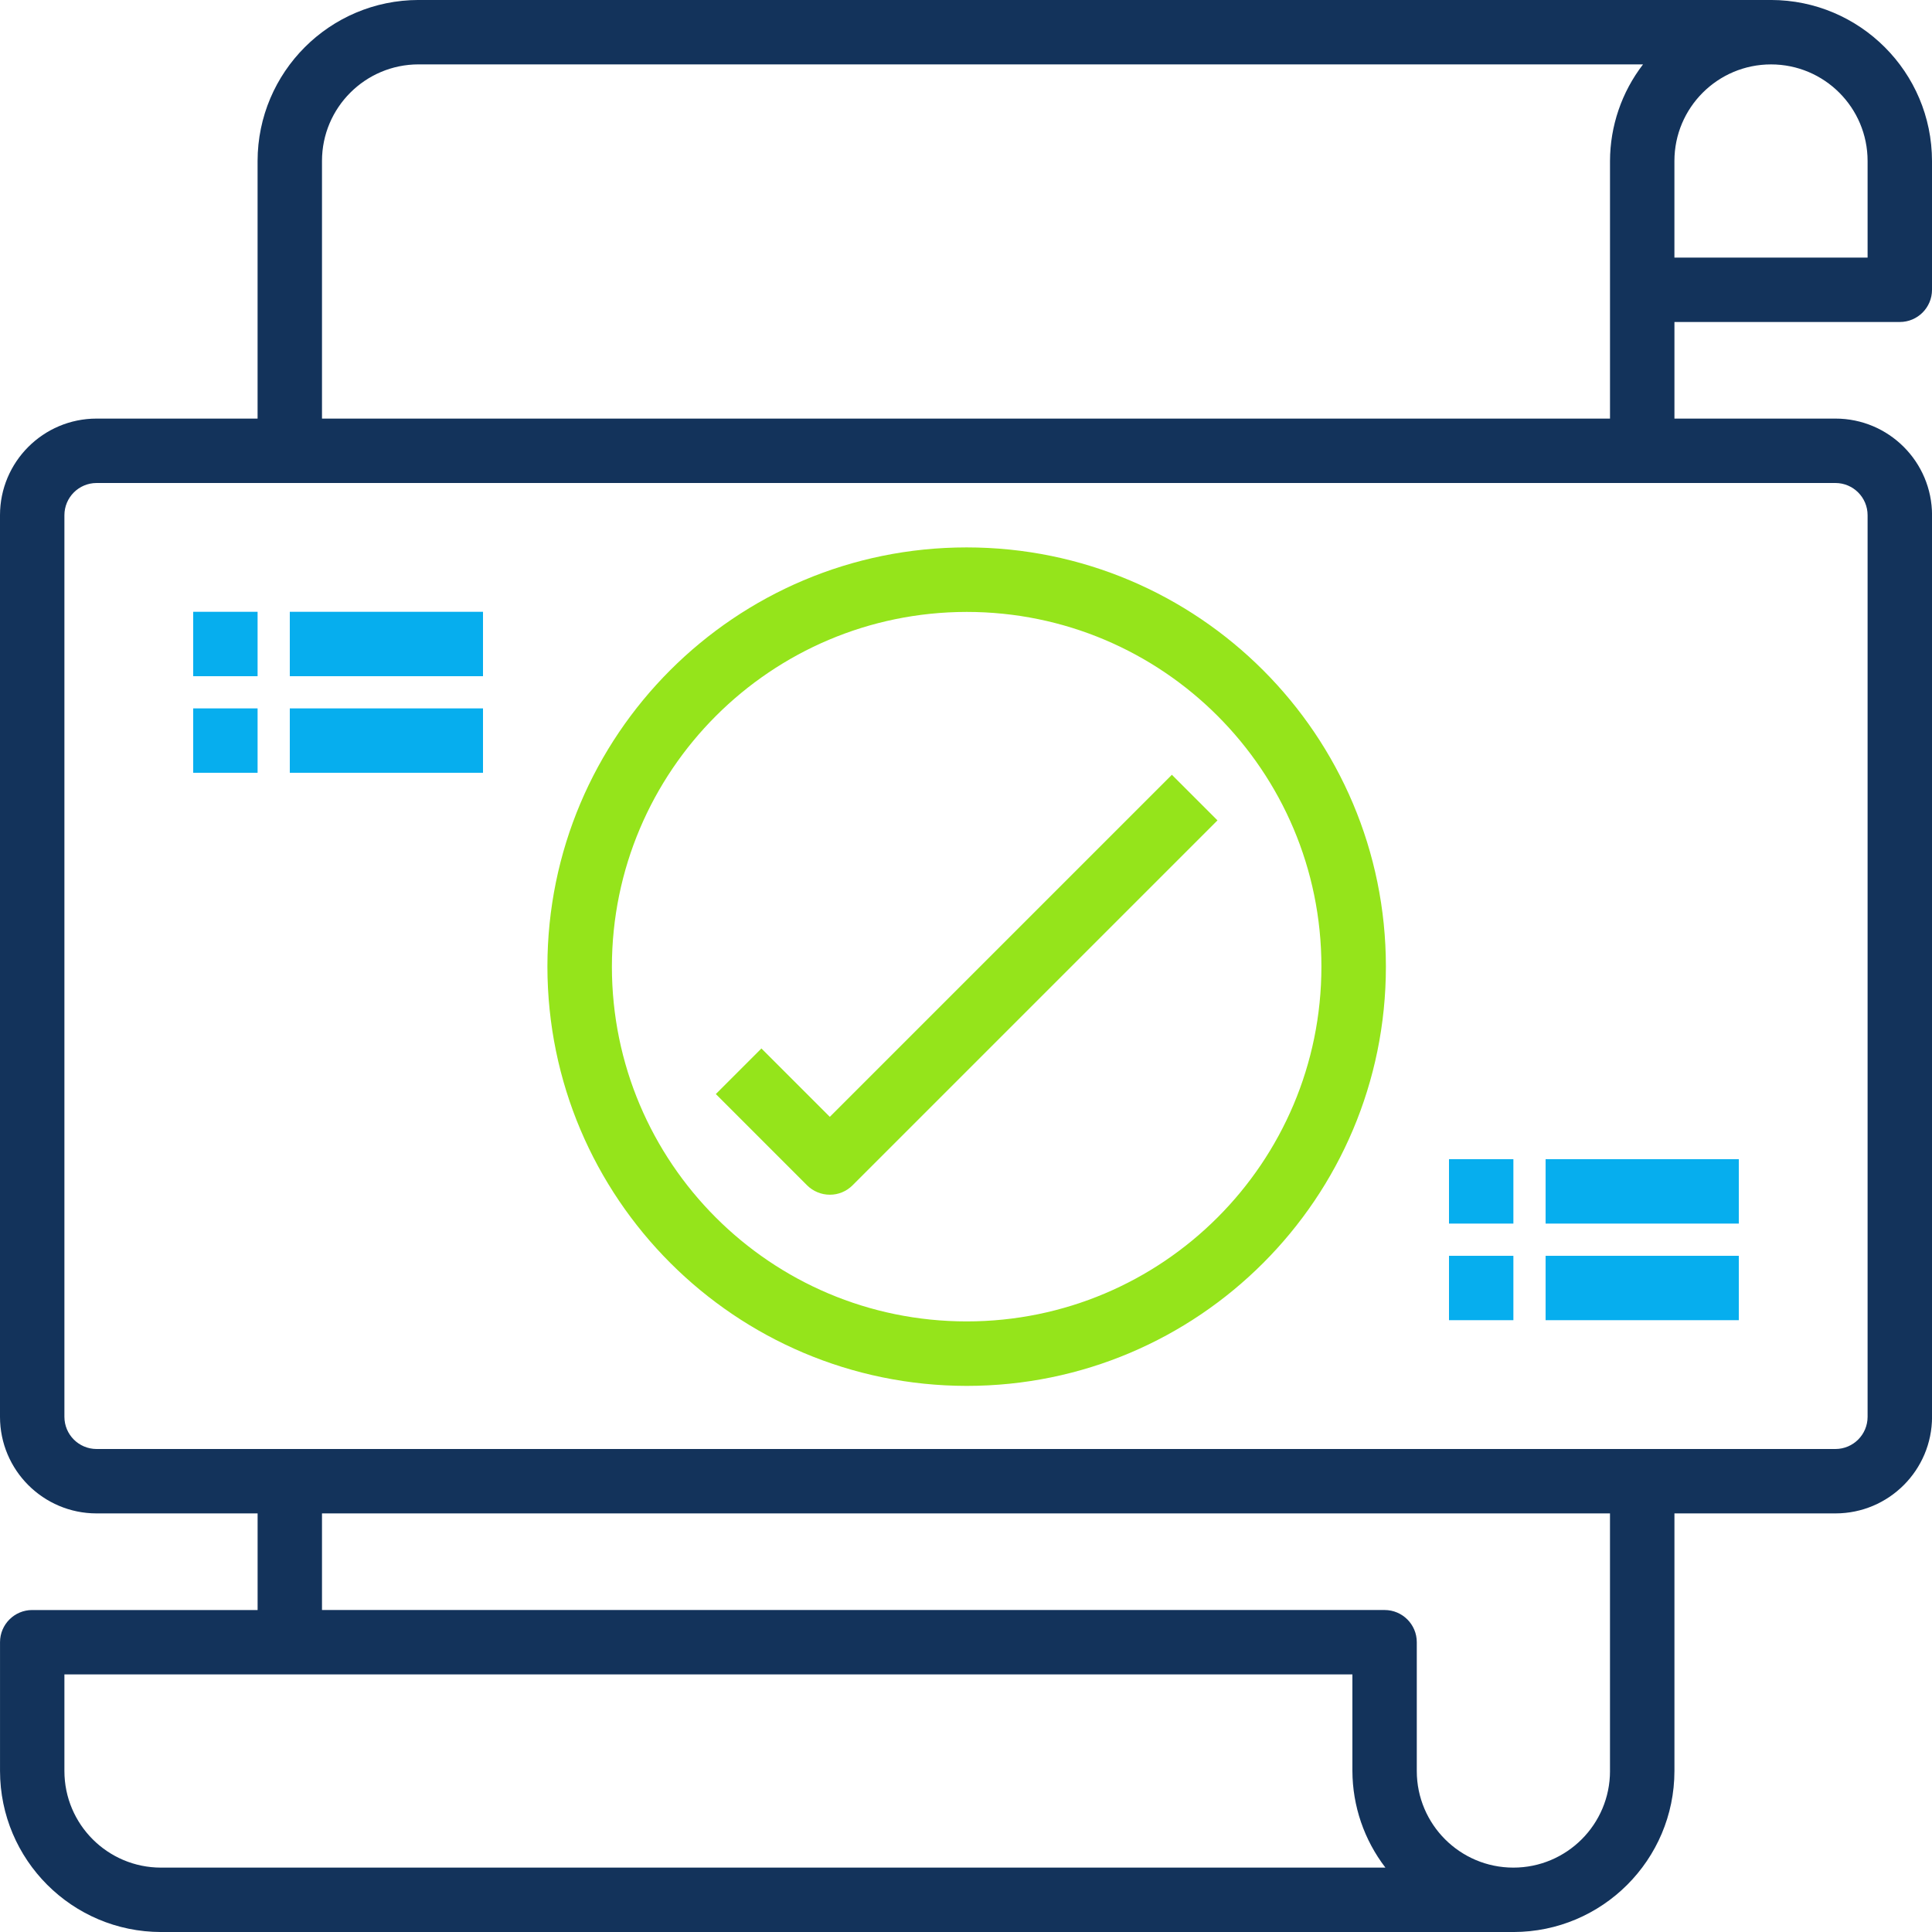 <?xml version="1.0" encoding="utf-8"?>
<!-- Generator: Adobe Illustrator 16.0.0, SVG Export Plug-In . SVG Version: 6.00 Build 0)  -->
<!DOCTYPE svg PUBLIC "-//W3C//DTD SVG 1.1//EN" "http://www.w3.org/Graphics/SVG/1.1/DTD/svg11.dtd">
<svg version="1.1" id="Layer_1" xmlns="http://www.w3.org/2000/svg" xmlns:xlink="http://www.w3.org/1999/xlink" x="0px" y="0px"
	 width="92px" height="92px" viewBox="254 254 92 92" enable-background="new 254 254 92 92" xml:space="preserve">
<g>
	<path fill="#13335B" d="M344.467,269.333c0.847,0,1.533-0.687,1.533-1.534v-6.133c-0.005-4.232-3.435-7.661-7.667-7.667h-64.4
		c-4.232,0.005-7.661,3.435-7.667,7.667v12.267H258.6c-2.54,0-4.6,2.06-4.6,4.601v42.933c0,2.54,2.06,4.6,4.6,4.6h7.667v4.601
		h-10.733c-0.847,0-1.533,0.687-1.533,1.532v6.134c0.005,4.232,3.435,7.662,7.667,7.667h64.4c4.232-0.005,7.662-3.435,7.667-7.667
		v-12.267h7.667c2.539,0,4.6-2.06,4.6-4.6v-42.933c0-2.541-2.061-4.601-4.6-4.601h-7.667v-4.6H344.467z M342.933,261.667v4.6h-9.199
		v-4.6c0-2.54,2.061-4.6,4.6-4.6C340.874,257.067,342.933,259.126,342.933,261.667z M261.667,342.934c-2.54,0-4.6-2.06-4.6-4.601
		v-4.6H318.4v4.6c0.006,1.664,0.558,3.281,1.572,4.601H261.667z M330.667,338.333c0,2.541-2.061,4.601-4.601,4.601
		s-4.6-2.06-4.6-4.601v-6.134c0-0.846-0.687-1.532-1.534-1.532h-50.599v-4.601h61.333V338.333z M342.933,278.534v42.933
		c0,0.847-0.686,1.533-1.532,1.533H258.6c-0.847,0-1.533-0.687-1.533-1.533v-42.933c0-0.847,0.686-1.534,1.533-1.534H341.4
		C342.247,277,342.933,277.687,342.933,278.534z M269.333,273.933v-12.267c0-2.54,2.06-4.6,4.6-4.6h58.307
		c-1.016,1.318-1.568,2.935-1.573,4.6v12.267H269.333z"/>
	<path fill="#06AEEE" d="M263.2,283.133h3.066v3.067H263.2V283.133z"/>
	<path fill="#06AEEE" d="M267.8,283.133h9.2v3.067h-9.2V283.133z"/>
	<path fill="#06AEEE" d="M263.2,287.733h3.066v3.066H263.2V287.733z"/>
	<path fill="#06AEEE" d="M267.8,287.733h9.2v3.066h-9.2V287.733z"/>
	<path fill="#06AEEE" d="M323,309.199h3.066v3.067H323V309.199z"/>
	<path fill="#06AEEE" d="M327.6,309.199h9.201v3.067H327.6V309.199z"/>
	<path fill="#06AEEE" d="M323,313.801h3.066v3.065H323V313.801z"/>
	<path fill="#06AEEE" d="M327.6,313.801h9.201v3.065H327.6V313.801z"/>
	<g>
		<path fill="#95E41B" d="M300.031,319.995c11.026,0,19.964-8.938,19.964-19.964s-8.938-19.964-19.964-19.964
			s-19.964,8.938-19.964,19.964C280.079,311.052,289.01,319.982,300.031,319.995z M300.031,283.139
			c9.33,0,16.893,7.563,16.893,16.892c0,9.33-7.563,16.893-16.893,16.893c-9.33,0-16.893-7.563-16.893-16.893
			C283.149,290.706,290.705,283.15,300.031,283.139z"/>
		<path fill="#95E41B" d="M293.515,310.891c0.408,0.002,0.798-0.161,1.085-0.45l17.375-17.375l-2.171-2.172l-16.289,16.289
			l-3.257-3.256l-2.171,2.171l4.342,4.343C292.717,310.728,293.108,310.891,293.515,310.891z"/>
	</g>
</g>
</svg>
